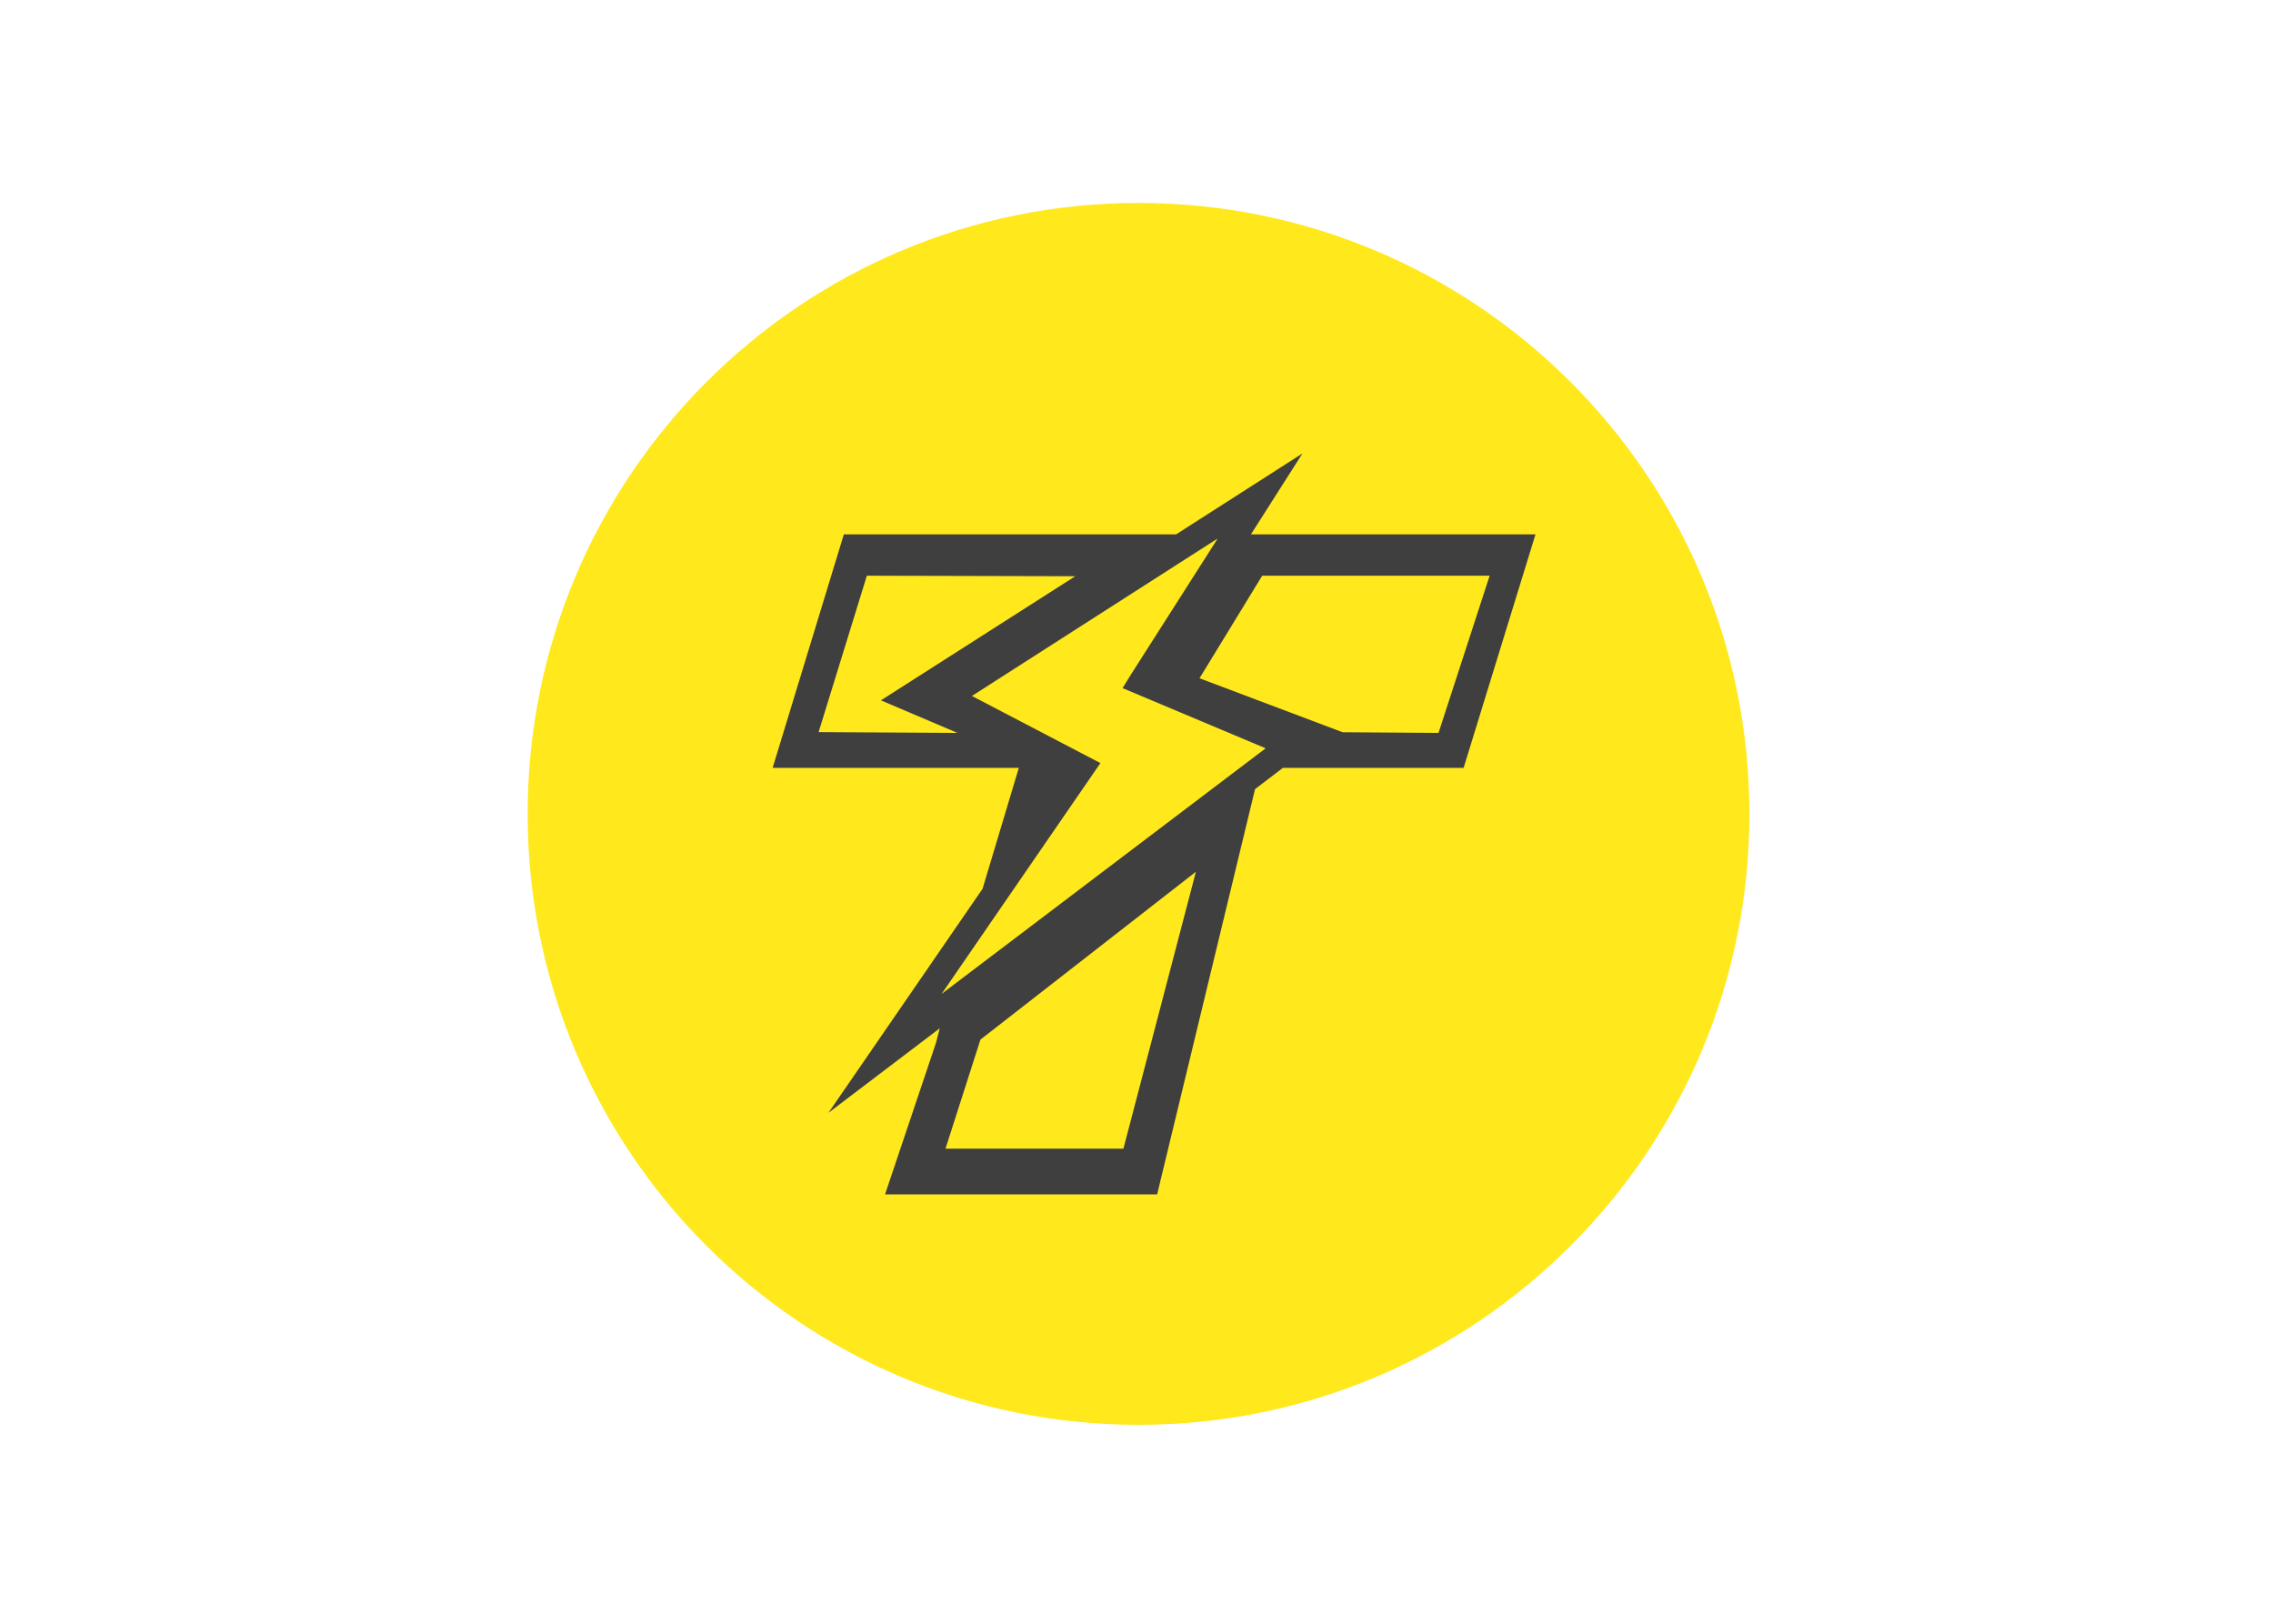 <?xml version="1.0" encoding="utf-8"?>
<!-- Generator: Adobe Illustrator 25.0.1, SVG Export Plug-In . SVG Version: 6.00 Build 0)  -->
<svg version="1.0" id="katman_1" xmlns="http://www.w3.org/2000/svg" xmlns:xlink="http://www.w3.org/1999/xlink" x="0px" y="0px"
	 viewBox="0 0 560 400" style="enable-background:new 0 0 560 400;" xml:space="preserve">
<style type="text/css">
	.st0{fill:#FFE81C;}
	.st1{fill:#3F3F3F;}
</style>
<g transform="matrix(.086 0 0 .086 130 50)">
	<path class="st0" d="M1750,0c966.5,0,1750,783.5,1750,1750s-783.5,1750-1750,1750S0,2716.5,0,1750S783.5,0,1750,0z"/>
	<path class="st1" d="M2887.2,949.3l-205.9,668.8h-517.6l-79.9,60.9l-280.5,1160.9h-779.5l145.8-433.5l11-42.3l-318.9,242.1
		l441.5-641.7l103.9-346.4H701.8l204-668.8h951.9l361.9-231.8L2072,949.3H2887.2z"/>
	<g>
		<path class="st0" d="M2609.4,1518l146.5-450.3h-651.6l-179.6,293.8l409.9,154.6L2609.4,1518z"/>
		<path class="st0" d="M1185.9,2265.6l928.3-703.5l-409.9-172.4l25.1-40.7l244.8-383.7l1.9-3.8l-703.4,450.7l368.1,192.2
			L1185.9,2265.6z"/>
		<path class="st0" d="M1706.6,2709.4l207.8-793.7l-617.3,480.8L1197,2709h509.6L1706.6,2709.4z"/>
		<path class="st0" d="M1012,1424.7l556.8-355.5l-597.1-1.5l-138.2,448l397.7,2.3L1012,1424.7z"/>
	</g>
</g>
</svg>
